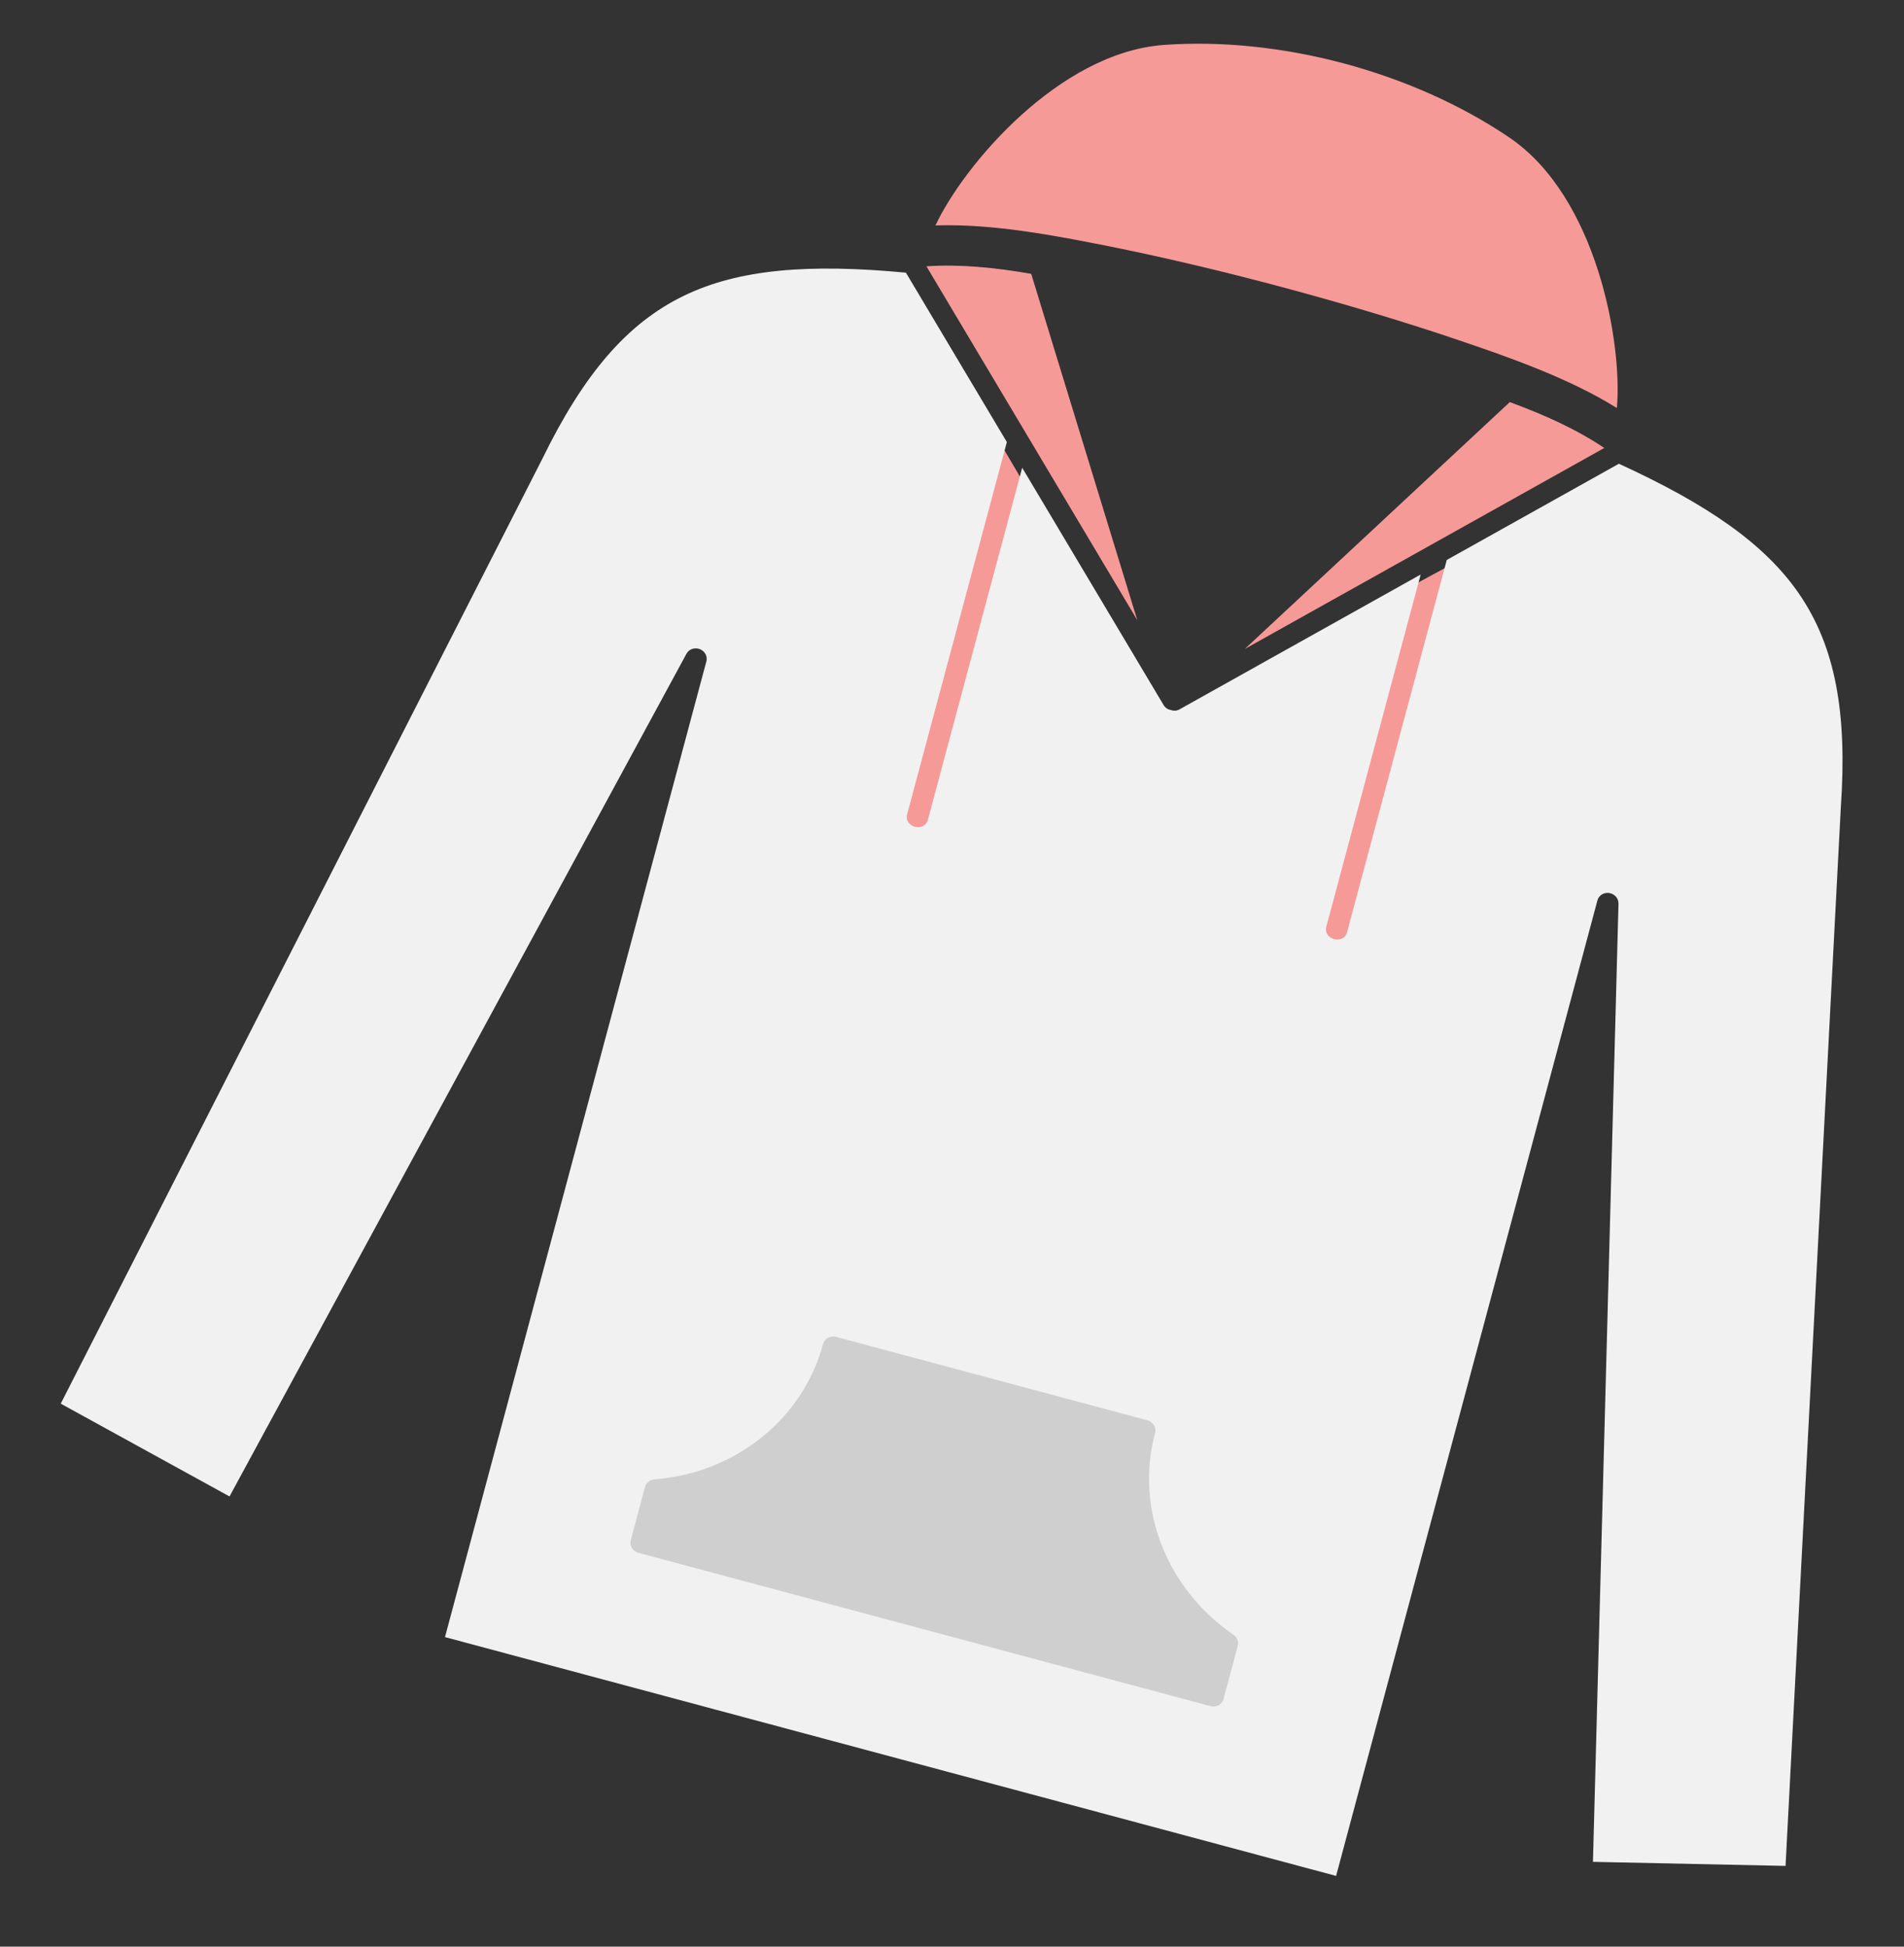 <?xml version="1.0" encoding="UTF-8"?>
<svg width="90px" height="92px" viewBox="0 0 90 92" version="1.1" xmlns="http://www.w3.org/2000/svg" xmlns:xlink="http://www.w3.org/1999/xlink">
    <rect x="0" y="0" width="90" height="92" fill="#333333" stroke="none"/>
    <!-- Generator: Sketch 41.1 (35376) - http://www.bohemiancoding.com/sketch -->
    <title>Hoodie</title>
    <desc>Created with Sketch.</desc>
    <defs></defs>
    <g id="Page-1" stroke="none" stroke-width="1" fill="none" fill-rule="evenodd">
        <g id="Hoodie" transform="translate(52.793, 43.086) rotate(15) translate(-52.793, -43.086) translate(10.293, 1.586)">
            <polygon id="Rectangle-15" fill="#F69A98" points="25.425 15.612 42.299 32.224 59.63 15.764 59.408 45.847 27 44"></polygon>
            <path d="M31.733,21.408 L31.733,39.609 C31.724,40.259 32.757,40.259 32.747,39.609 L32.747,22.393 L42.107,31.497 C42.226,31.611 42.364,31.646 42.497,31.636 C42.629,31.645 42.768,31.611 42.887,31.497 L52.247,22.393 L52.247,39.609 C52.238,40.259 53.271,40.259 53.261,39.609 L53.261,21.408 L59.943,14.91 C64.463,15.677 67.602,16.776 69.806,18.683 C72.067,20.64 73.423,23.486 74.28,27.887 C74.28,27.89 84.703,76.88 84.703,76.88 L75.86,79.051 L65.304,34.991 C65.244,34.755 65.008,34.598 64.754,34.625 C64.5,34.653 64.307,34.855 64.304,35.098 L64.304,82.836 L20.696,82.836 L20.696,35.098 C20.698,34.852 20.504,34.645 20.246,34.617 C19.988,34.59 19.75,34.751 19.694,34.991 L9.138,79.051 L0.297,76.88 L10.72,27.896 C11.577,23.486 12.934,20.64 15.194,18.683 C17.398,16.777 20.533,15.677 25.052,14.91 L31.733,21.408 Z" id="Path" fill="#F1F1F1"></path>
            <path d="M34.883,64.346 C34.604,64.346 34.377,64.56 34.376,64.825 C34.367,68.504 31.96,71.791 28.324,73.077 C28.126,73.147 27.994,73.325 27.993,73.526 L27.993,76.141 C27.993,76.407 28.22,76.622 28.5,76.622 L56.494,76.622 C56.774,76.622 57.001,76.407 57.001,76.141 L57.001,73.535 C57.001,73.335 56.87,73.155 56.672,73.085 C53.033,71.798 50.622,68.508 50.62,64.826 C50.62,64.561 50.393,64.346 50.113,64.346 L34.883,64.346 L34.883,64.346 Z" id="Path" fill="#CFCFCF"></path>
            <path d="M54.207,13.431 C55.913,13.585 57.56,13.848 59.083,14.369 L45.126,27.944 L54.207,13.431 L54.207,13.431 Z" id="Path" fill="#F69A98"></path>
            <path d="M30.787,13.431 L39.868,27.944 L25.911,14.369 C27.434,13.848 29.081,13.585 30.787,13.431 Z" id="Path" fill="#F69A98"></path>
            <path d="M42.497,2.73558953e-13 C45.423,0.002 48.347,0.454 50.955,1.36 C55.66,2.995 58.625,9.324 59.17,12.391 C56.559,11.596 53.483,11.388 51.164,11.232 C48.48,11.056 45.488,10.968 42.497,10.967 C39.506,10.968 36.516,11.055 33.832,11.232 C31.513,11.388 28.435,11.596 25.824,12.391 C26.369,9.324 29.334,2.995 34.04,1.36 C36.648,0.454 39.572,0.002 42.497,2.73558953e-13 Z" id="Path" fill="#F69A98"></path>
        </g>
    </g>
</svg>